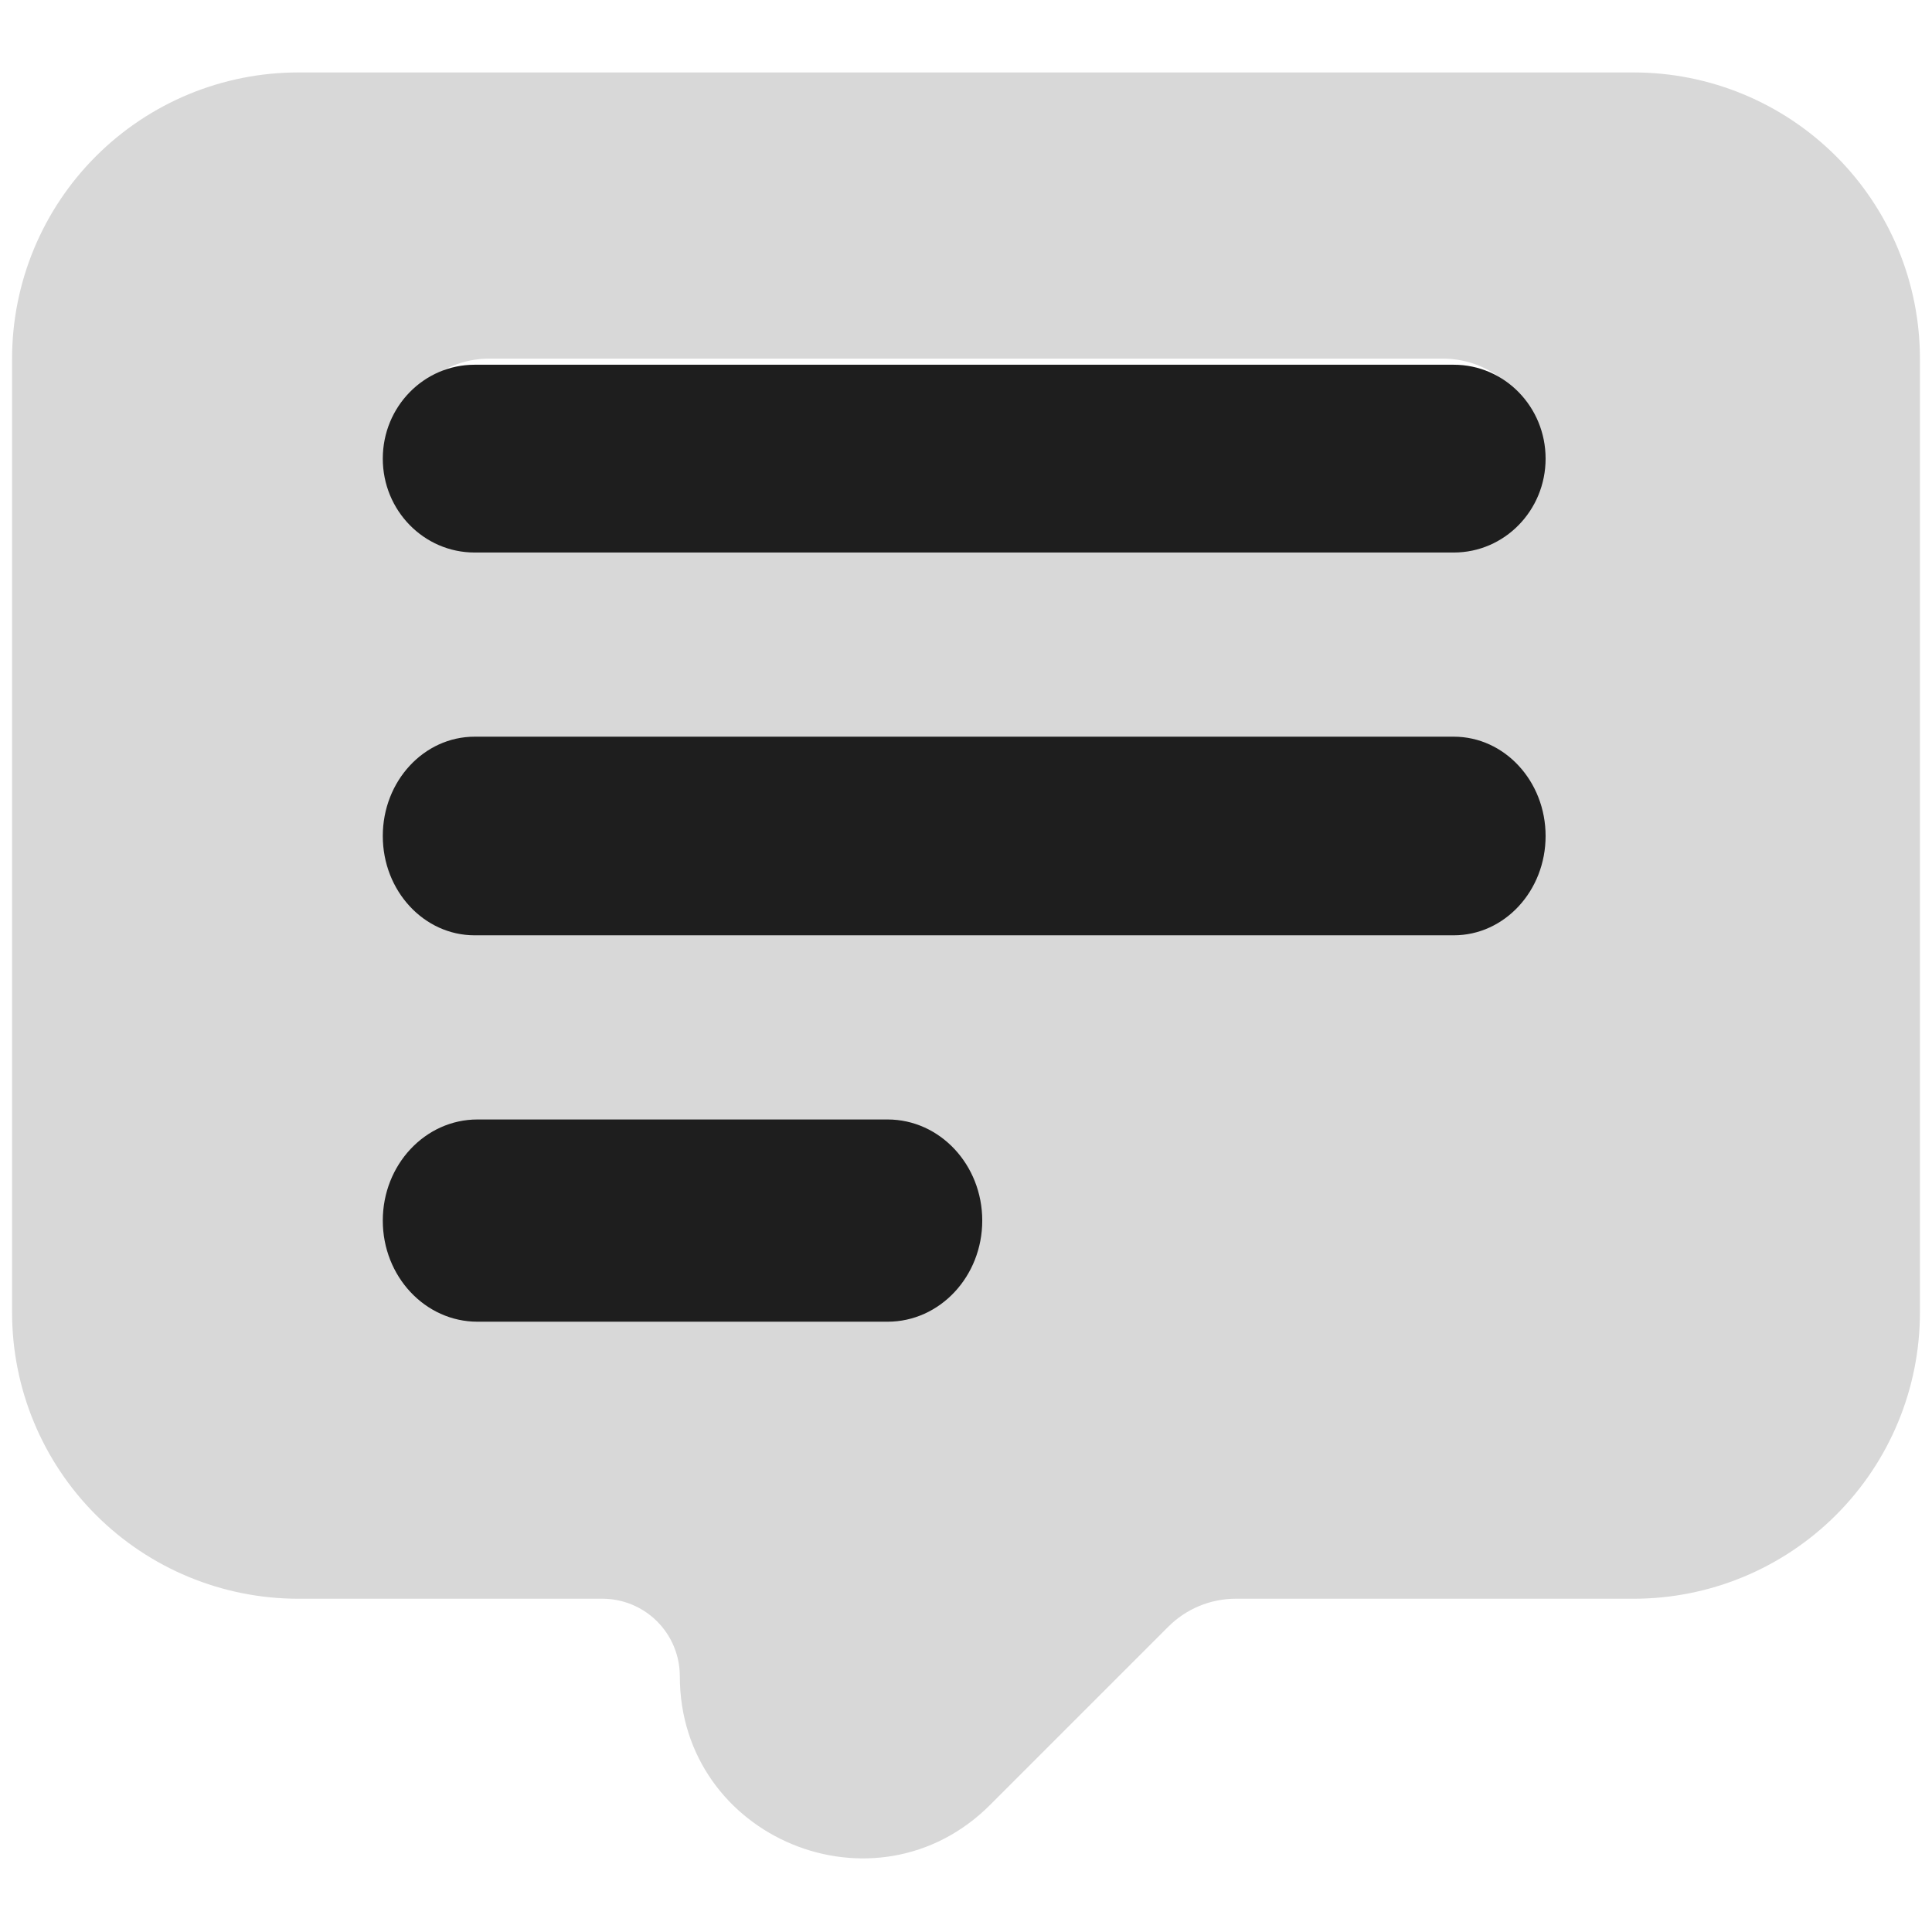 <svg width="25" height="25" viewBox="0 0 535 535" fill="none" xmlns="http://www.w3.org/2000/svg">
<path fill-rule="evenodd" clip-rule="evenodd" d="M3.344 99.309C3.344 78.292 11.693 58.135 26.555 43.273C41.417 28.412 61.573 20.062 82.591 20.062H452.409C473.427 20.062 493.584 28.412 508.446 43.273C523.308 58.135 531.656 78.292 531.656 99.309V363.466C531.656 384.483 523.308 404.64 508.446 419.502C493.584 434.364 473.427 442.712 452.409 442.712H342.204C335.198 442.714 328.481 445.498 323.528 450.453L274.21 499.77C242.511 531.496 188.253 509.016 188.253 464.162C188.253 458.473 185.993 453.018 181.97 448.995C177.948 444.973 172.493 442.712 166.803 442.712H82.591C61.573 442.712 41.417 434.364 26.555 419.502C11.693 404.64 3.344 384.483 3.344 363.466V99.309ZM135.422 99.309C128.416 99.309 121.697 102.093 116.743 107.046C111.789 112 109.006 118.719 109.006 125.725C109.006 132.731 111.789 139.45 116.743 144.404C121.697 149.358 128.416 152.141 135.422 152.141H399.579C406.584 152.141 413.303 149.358 418.257 144.404C423.211 139.45 425.994 132.731 425.994 125.725C425.994 118.719 423.211 112 418.257 107.046C413.303 102.093 406.584 99.309 399.579 99.309H135.422ZM135.422 204.972C128.416 204.972 121.697 207.755 116.743 212.709C111.789 217.663 109.006 224.382 109.006 231.388C109.006 238.393 111.789 245.113 116.743 250.066C121.697 255.02 128.416 257.803 135.422 257.803H399.579C406.584 257.803 413.303 255.02 418.257 250.066C423.211 245.113 425.994 238.393 425.994 231.388C425.994 224.382 423.211 217.663 418.257 212.709C413.303 207.755 406.584 204.972 399.579 204.972H135.422ZM135.422 310.635C128.416 310.635 121.697 313.418 116.743 318.372C111.789 323.325 109.006 330.044 109.006 337.05C109.006 344.056 111.789 350.775 116.743 355.729C121.697 360.682 128.416 363.466 135.422 363.466H241.085C248.09 363.466 254.81 360.682 259.763 355.729C264.717 350.775 267.5 344.056 267.5 337.05C267.5 330.044 264.717 323.325 259.763 318.372C254.81 313.418 248.09 310.635 241.085 310.635H135.422Z" fill="#D8D8D8"/>
<path d="M402.579 101H131.421C117.381 101 106 112.641 106 127C106 141.359 117.381 153 131.421 153H402.579C416.619 153 428 141.359 428 127C428 112.641 416.619 101 402.579 101Z" fill="#1E1E1E"/>
<path d="M402.579 204H131.421C117.381 204 106 216.312 106 231.5C106 246.688 117.381 259 131.421 259H402.579C416.619 259 428 246.688 428 231.5C428 216.312 416.619 204 402.579 204Z" fill="#1E1E1E"/>
<path d="M245.789 310H132.211C117.735 310 106 322.536 106 338C106 353.464 117.735 366 132.211 366H245.789C260.265 366 272 353.464 272 338C272 322.536 260.265 310 245.789 310Z" fill="#1E1E1E"/>
</svg>
